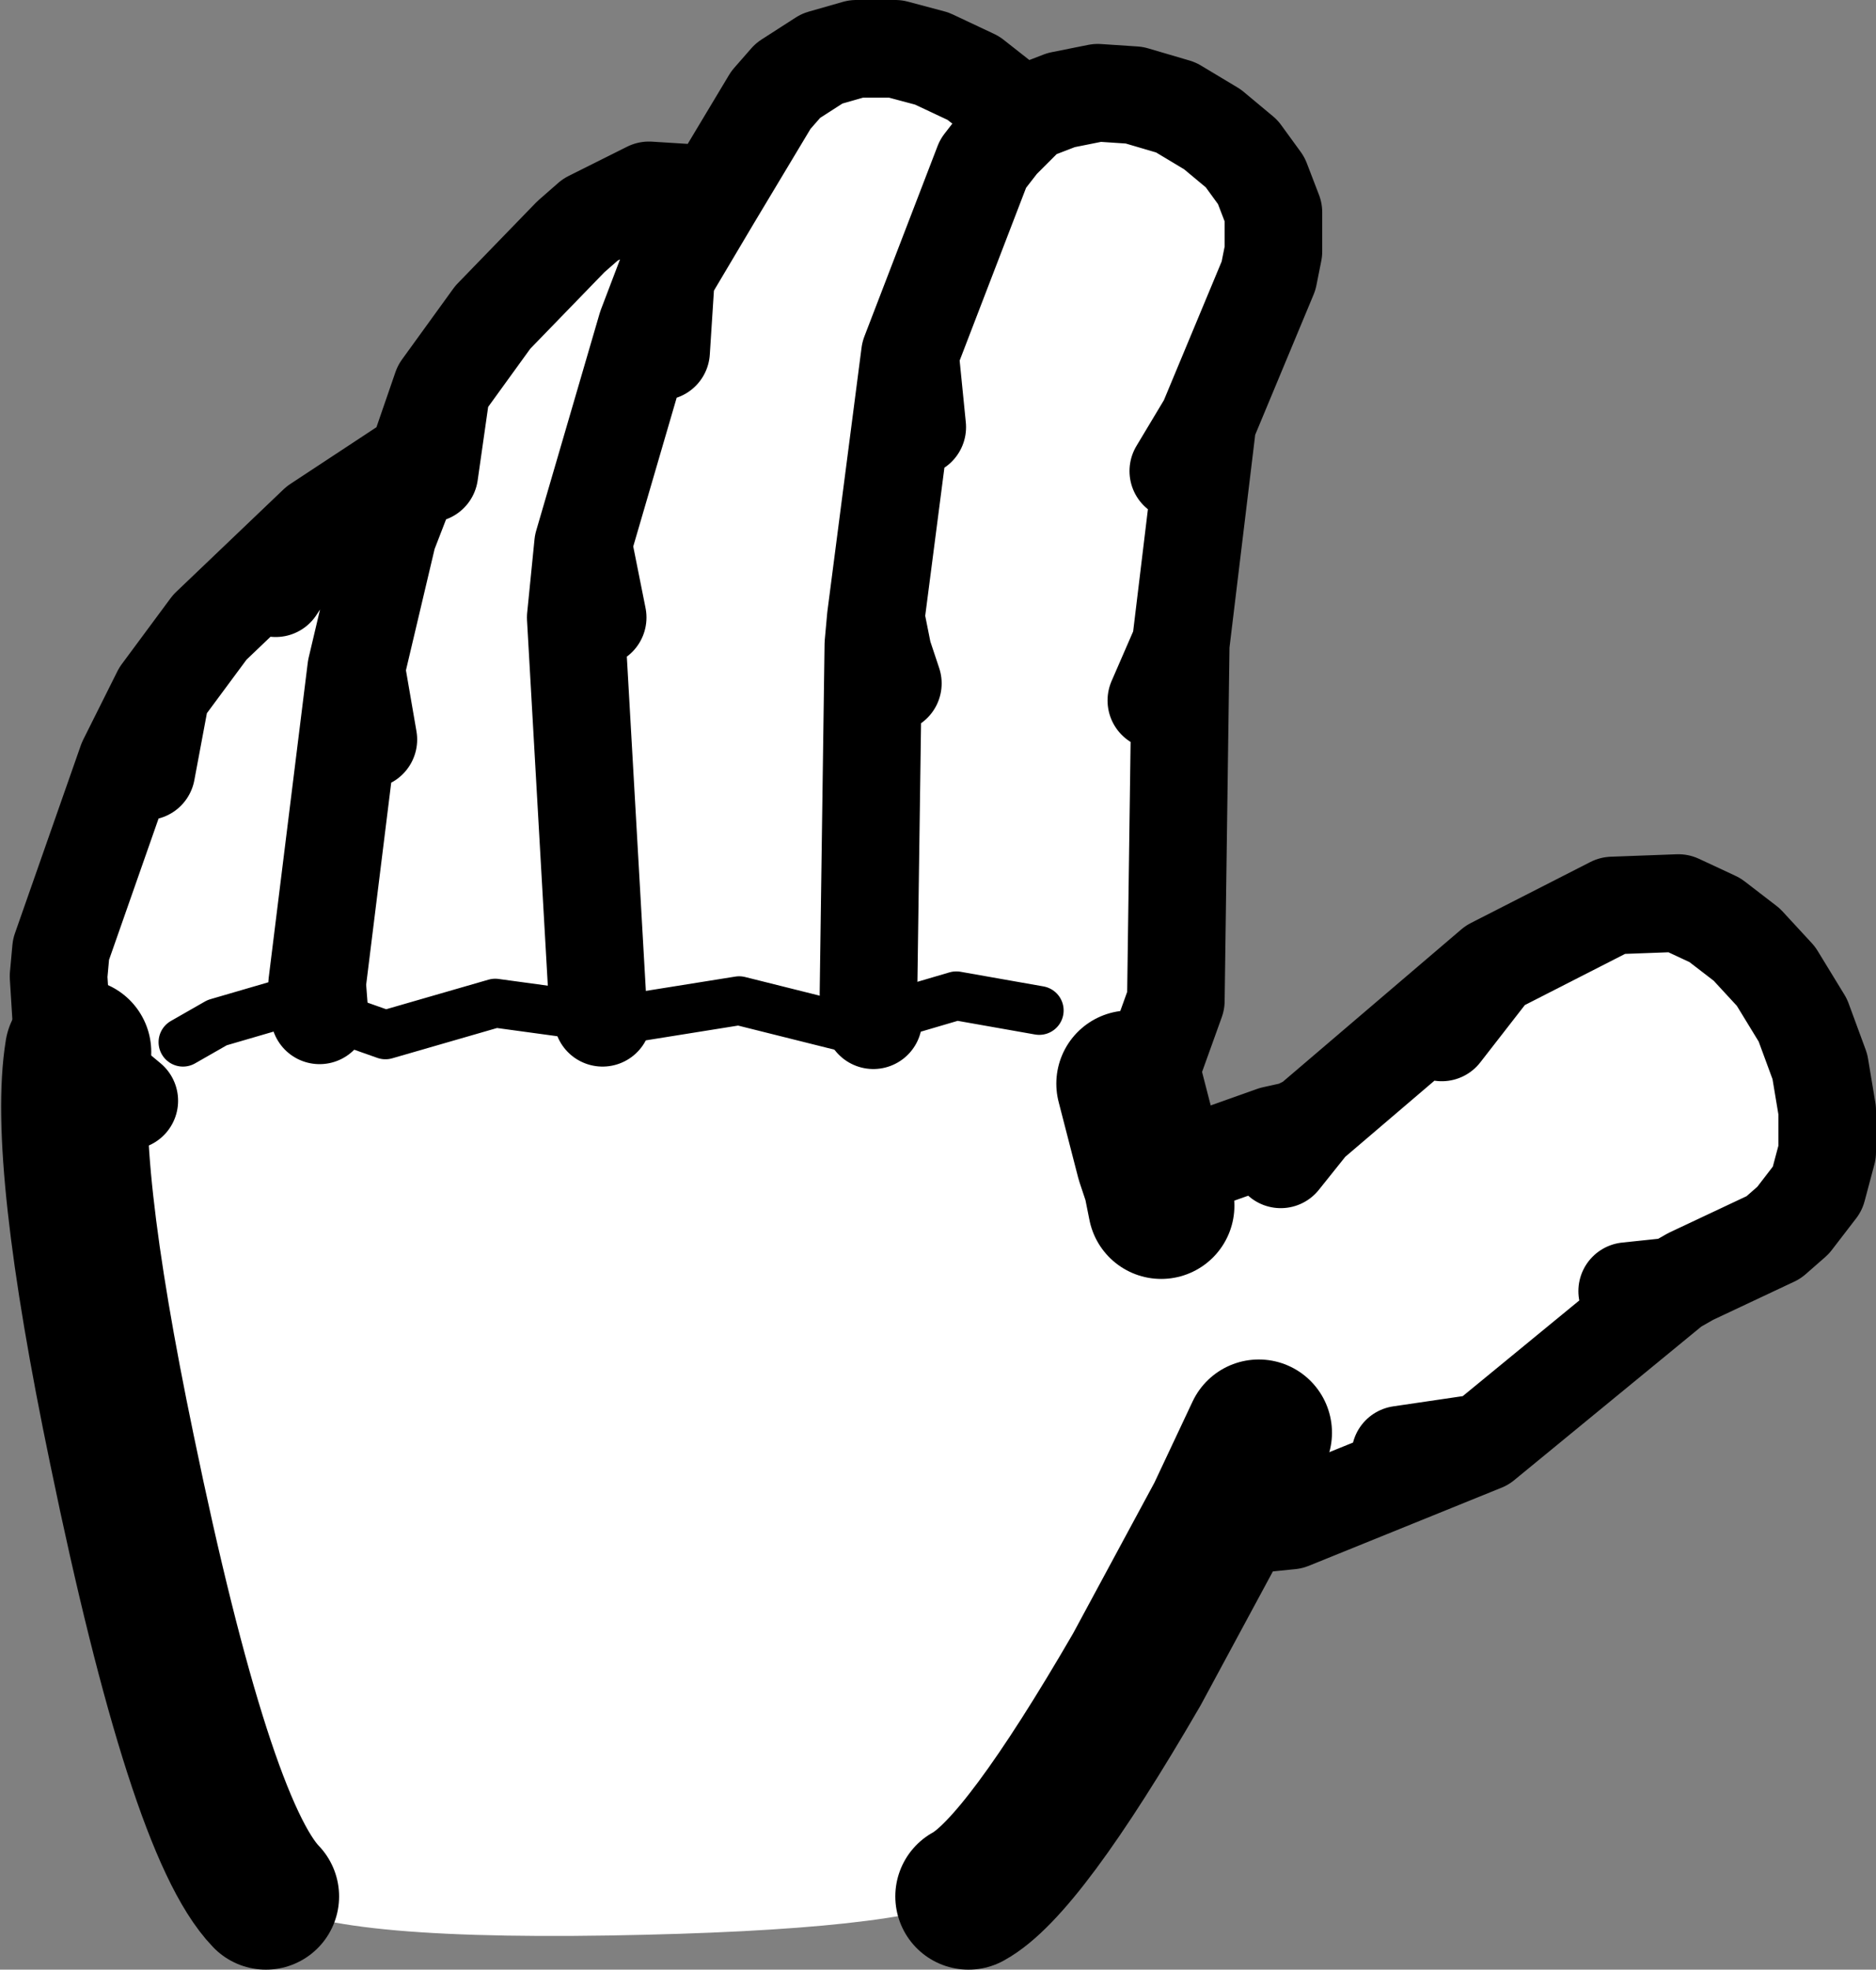 <?xml version="1.0" encoding="UTF-8" standalone="no"?>
<svg xmlns:xlink="http://www.w3.org/1999/xlink" height="40.35px" width="38.45px" xmlns="http://www.w3.org/2000/svg">
  <rect width="100%" height="100%" fill="#808080" stroke="none"/>
  <g transform="matrix(1.0, 0.0, 0.0, 1.0, 12.65, 22.25)">
    <path d="M8.3 -19.8 L8.45 -19.95 9.1 -20.2 9.85 -20.35 10.6 -20.3 11.45 -20.05 12.2 -19.6 12.8 -19.1 13.2 -18.55 13.45 -17.9 13.45 -17.1 13.35 -16.6 12.1 -13.6 11.5 -12.6 12.1 -13.6 11.55 -9.05 11.45 -1.75 11.0 -0.5 10.5 -0.05 10.9 1.5 11.0 1.95 11.05 1.95 11.2 1.8 13.45 1.0 13.9 0.9 14.2 0.75 17.95 -2.45 20.4 -3.7 21.75 -3.75 22.5 -3.4 23.15 -2.9 23.75 -2.25 24.3 -1.35 24.65 -0.4 24.8 0.5 24.8 1.35 24.6 2.1 24.1 2.75 23.7 3.1 22.0 3.9 21.65 4.1 17.75 7.3 13.8 8.9 13.3 8.95 12.45 8.85 12.35 8.8 10.65 11.95 Q8.3 16.0 7.2 16.6 5.85 17.3 -0.15 17.4 -6.3 17.5 -7.2 16.6 -8.55 15.2 -10.15 7.45 -11.4 1.45 -11.05 -0.7 L-11.1 -0.75 -11.4 -1.45 -11.45 -2.25 -11.4 -2.8 -10.05 -6.65 -9.35 -8.05 -8.35 -9.4 -6.15 -11.5 -4.1 -12.85 -3.6 -14.3 -2.55 -15.75 -0.95 -17.4 -0.55 -17.75 0.65 -18.35 1.45 -18.3 1.95 -18.2 3.15 -20.2 3.5 -20.6 4.2 -21.05 4.9 -21.25 5.7 -21.25 6.45 -21.05 7.3 -20.65 8.0 -20.1 8.3 -19.8 7.85 -19.35 7.5 -18.9 6.0 -15.0 6.15 -13.5 6.0 -15.0 7.5 -18.9 7.85 -19.35 8.3 -19.8 M5.25 -1.35 L5.15 -1.9 5.25 -9.05 5.3 -9.6 5.45 -8.85 5.65 -8.25 5.45 -8.85 5.3 -9.6 5.25 -9.05 5.15 -1.9 5.25 -1.35 6.95 -1.85 8.65 -1.55 6.95 -1.85 5.25 -1.35 4.7 -1.2 2.5 -1.75 0.0 -1.35 -0.3 -1.4 -2.5 -1.7 -4.75 -1.05 -5.6 -1.35 -6.1 -1.45 -7.0 -1.65 -8.2 -1.3 -8.9 -0.9 -8.2 -1.3 -7.0 -1.65 -6.1 -1.45 -5.6 -1.35 -4.75 -1.05 -2.5 -1.7 -0.3 -1.4 0.0 -1.35 2.5 -1.75 4.7 -1.2 5.25 -1.35 M-0.4 -9.6 L-0.7 -11.1 0.6 -15.55 1.0 -16.6 1.95 -18.2 1.0 -16.6 0.9 -15.05 1.0 -16.6 0.6 -15.55 -0.7 -11.1 -0.4 -9.6 M13.6 1.5 L14.2 0.75 13.6 1.5 M21.65 4.1 L20.7 4.2 21.65 4.1 M5.3 -9.6 L6.0 -15.0 5.3 -9.6 M16.9 -1.1 L17.95 -2.45 16.9 -1.1 M11.05 -7.9 L11.55 -9.05 11.05 -7.9 M11.15 2.45 L11.05 1.95 11.15 2.45 M13.15 7.1 L12.35 8.8 13.15 7.1 M-5.35 -8.55 L-6.15 -2.1 -6.1 -1.45 -6.15 -2.1 -5.35 -8.55 -4.7 -11.3 -4.1 -12.85 -4.7 -11.3 -5.35 -8.55 -5.1 -7.1 -5.35 -8.55 M-9.65 -6.45 L-9.35 -8.05 -9.65 -6.45 M-7.0 -10.2 L-6.15 -11.5 -7.0 -10.2 M-0.7 -11.1 L-0.85 -9.6 -0.4 -1.7 -0.3 -1.4 -0.4 -1.7 -0.85 -9.6 -0.7 -11.1 M-10.0 0.3 L-10.6 -0.2 -11.05 -0.7 -10.6 -0.2 -10.0 0.3 M-3.85 -12.55 L-3.6 -14.3 -3.85 -12.55 M16.05 7.55 L17.75 7.3 16.05 7.55" fill="#ffffff" fill-rule="evenodd" stroke="none"/>
    <path d="M12.1 -13.6 L13.35 -16.6 13.45 -17.1 13.45 -17.9 13.2 -18.55 12.8 -19.1 12.2 -19.6 11.45 -20.05 10.6 -20.3 9.85 -20.35 9.1 -20.2 8.45 -19.95 8.3 -19.8 7.85 -19.35 7.5 -18.9 6.0 -15.0 6.15 -13.5 M11.5 -12.6 L12.1 -13.6 11.55 -9.05 11.45 -1.75 11.0 -0.5 10.5 -0.05 M11.05 1.95 L11.2 1.8 13.45 1.0 13.9 0.9 14.2 0.75 17.95 -2.45 20.4 -3.7 21.75 -3.75 22.5 -3.4 23.15 -2.9 23.75 -2.25 24.3 -1.35 24.65 -0.4 24.8 0.5 24.8 1.35 24.6 2.1 24.1 2.75 23.7 3.1 22.0 3.9 21.65 4.1 17.75 7.3 13.8 8.9 13.3 8.95 12.45 8.85 12.35 8.8 M-11.05 -0.7 L-11.1 -0.75 -11.4 -1.45 -11.45 -2.25 -11.4 -2.8 -10.05 -6.65 -9.35 -8.05 -8.35 -9.4 -6.15 -11.5 -4.1 -12.85 -3.6 -14.3 -2.55 -15.75 -0.95 -17.4 -0.55 -17.75 0.65 -18.35 1.45 -18.3 1.95 -18.2 3.15 -20.2 3.5 -20.6 4.2 -21.05 4.9 -21.25 5.7 -21.25 6.45 -21.05 7.3 -20.65 8.0 -20.1 8.3 -19.8 M1.95 -18.2 L1.0 -16.6 0.9 -15.05 M1.0 -16.6 L0.6 -15.55 -0.7 -11.1 -0.4 -9.6 M5.65 -8.25 L5.45 -8.85 5.3 -9.6 5.25 -9.05 5.15 -1.9 5.25 -1.35 M11.55 -9.05 L11.05 -7.9 M17.95 -2.45 L16.9 -1.1 M6.0 -15.0 L5.3 -9.6 M20.7 4.2 L21.65 4.1 M14.2 0.75 L13.6 1.5 M11.05 1.95 L11.0 1.95 M17.75 7.3 L16.05 7.55 M-3.6 -14.3 L-3.85 -12.55 M-11.05 -0.7 L-10.6 -0.2 -10.0 0.3 M-0.3 -1.4 L-0.4 -1.7 -0.85 -9.6 -0.7 -11.1 M-4.1 -12.85 L-4.7 -11.3 -5.35 -8.55 -5.1 -7.1 M-6.15 -11.5 L-7.0 -10.2 M-9.35 -8.05 L-9.65 -6.45 M-6.1 -1.45 L-6.15 -2.1 -5.35 -8.55" fill="none" stroke="#000000" stroke-linecap="round" stroke-linejoin="round" stroke-width="2.0"/>
    <path d="M5.25 -1.35 L6.95 -1.85 8.65 -1.55 M5.25 -1.35 L4.7 -1.2 2.5 -1.75 0.0 -1.35 -0.3 -1.4 -2.5 -1.7 -4.75 -1.05 -5.6 -1.35 -6.1 -1.45 -7.0 -1.65 -8.2 -1.3 -8.9 -0.9" fill="none" stroke="#000000" stroke-linecap="round" stroke-linejoin="round" stroke-width="1.0"/>
    <path d="M10.5 -0.05 L10.9 1.5 11.05 1.95 11.15 2.45 M12.35 8.8 L10.65 11.95 Q8.3 16.0 7.2 16.6 M-7.2 16.6 Q-8.55 15.2 -10.15 7.45 -11.4 1.45 -11.05 -0.7 M12.35 8.8 L13.15 7.1" fill="none" stroke="#000000" stroke-linecap="round" stroke-linejoin="round" stroke-width="3.0"/>
  </g>
</svg>
